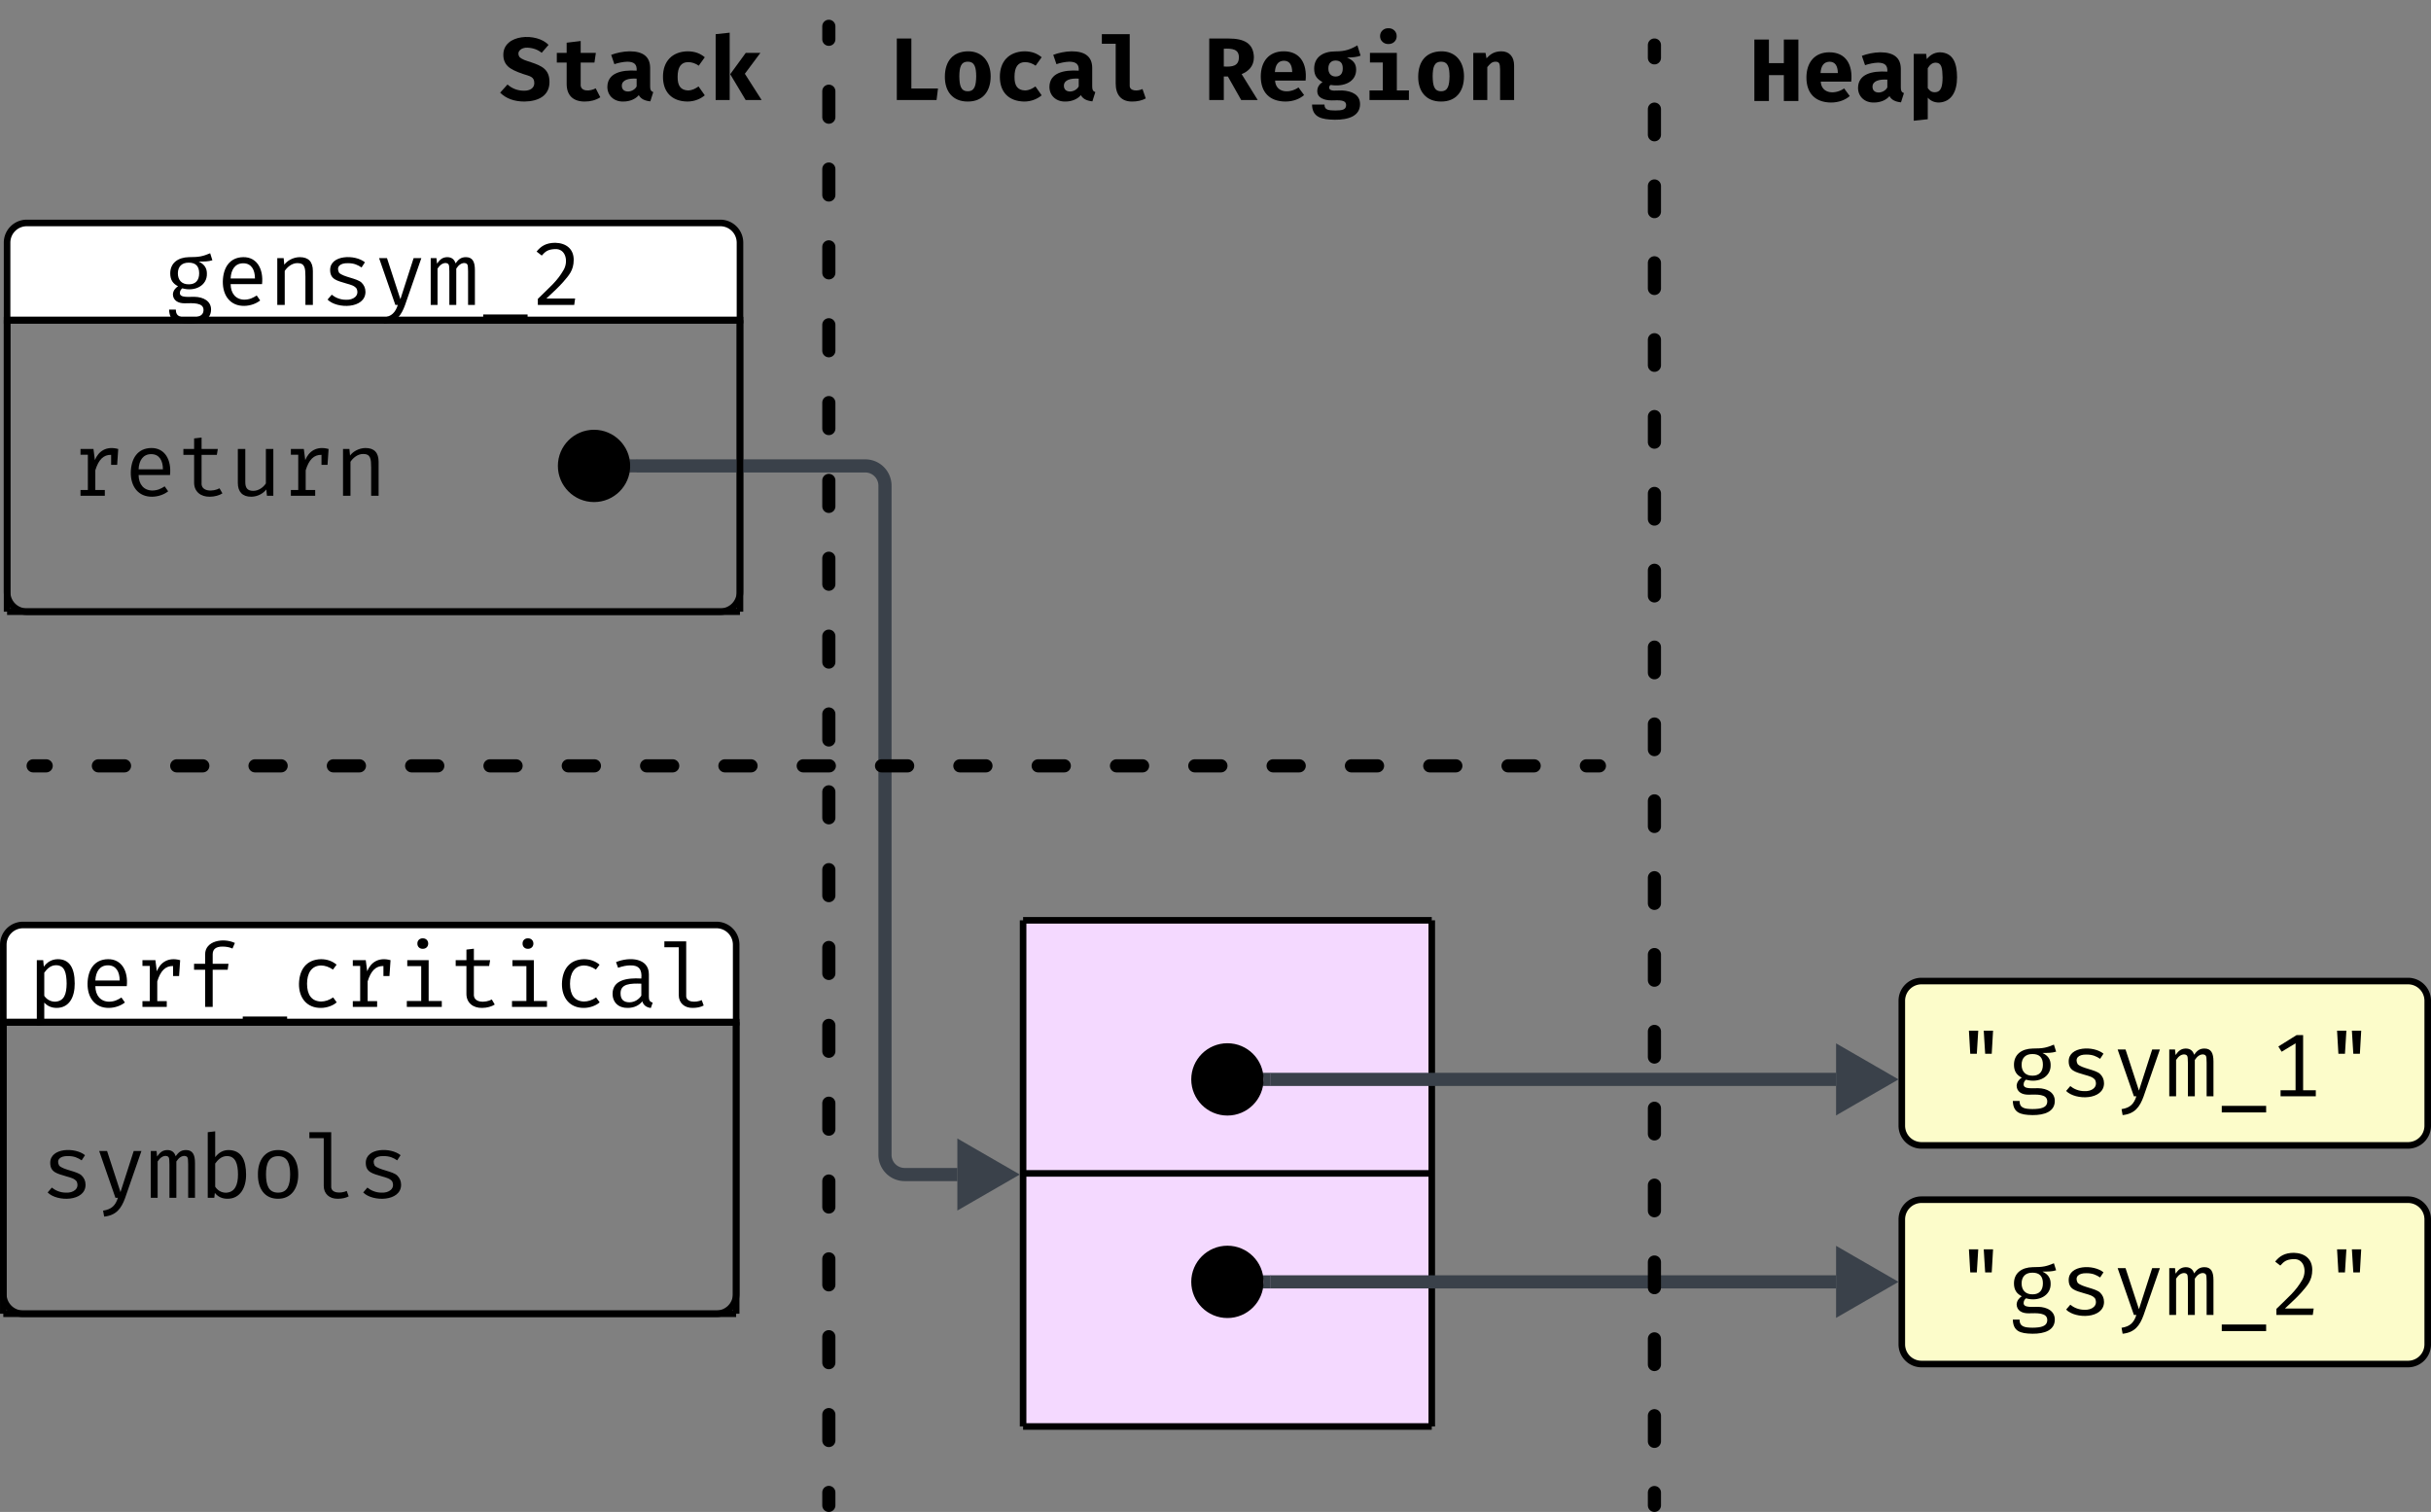<svg xmlns="http://www.w3.org/2000/svg" xmlns:xlink="http://www.w3.org/1999/xlink" xmlns:lucid="lucid" width="739.58" height="460"><rect width="100%" height="100%" fill="#808080" stroke="none"/><g transform="translate(808.084 -2040)" lucid:page-tab-id="0_0"><path d="M-807.08 2351v-23.58a6 6 0 0 1 6-6h210.96a6 6 0 0 1 6 6V2351z" stroke="#000" stroke-width="2" fill="#fff"/><path d="M-584.12 2351v82.7a6 6 0 0 1-6 6h-210.96a6 6 0 0 1-6-6V2351z" stroke="#000" stroke-width="2" fill="none"/><use xlink:href="#a" transform="matrix(1,0,0,1,-807.084,2321.42) translate(7.5 24.933)"/><path d="M-805.93 2137.4v-23.57a6 6 0 0 1 6-6h210.97a6 6 0 0 1 6 6v23.57z" stroke="#000" stroke-width="2" fill="#fff"/><path d="M-582.96 2137.4v82.7a6 6 0 0 1-6 6h-210.97a6 6 0 0 1-6-6v-82.7z" stroke="#000" stroke-width="2" fill="none"/><use xlink:href="#b" transform="matrix(1,0,0,1,-805.927,2107.831) translate(47.5 24.933)"/><path d="M-496.83 2320h124.33v77h-124.33zM-496.83 2397h124.33v77h-124.33z" fill="#f4d9ff"/><path d="M-496.83 2320v77M-372.5 2320v77M-496.83 2320h124.33M-496.83 2397v77M-372.5 2397v77M-496.83 2397h124.33M-496.83 2474h124.33" stroke="#000" stroke-width="2" fill="none"/><path d="M-229.5 2411a6 6 0 0 1 6-6h148a6 6 0 0 1 6 6v38a6 6 0 0 1-6 6h-148a6 6 0 0 1-6-6z" stroke="#000" stroke-width="2" fill="#fcfcca"/><use xlink:href="#c" transform="matrix(1,0,0,1,-224.509,2410) translate(11 30.058)"/><path d="M-229.5 2344.48a6 6 0 0 1 6-6h148a6 6 0 0 1 6 6v38a6 6 0 0 1-6 6h-148a6 6 0 0 1-6-6z" stroke="#000" stroke-width="2" fill="#fcfcca"/><use xlink:href="#d" transform="matrix(1,0,0,1,-224.509,2343.479) translate(11 30.058)"/><path d="M-421.66 2430h172.16" stroke="#3a414a" stroke-width="4" fill="none"/><path d="M-421.6 2431.97h-2.32l.26-1.97-.26-1.97h2.3z" stroke="#3a414a" stroke-width=".05" fill="#3a414a"/><path d="M-234.5 2430l-13 7.5v-15z" stroke="#3a414a" stroke-width="4" fill="#3a414a"/><path d="M-421.66 2368.4h172.16" stroke="#3a414a" stroke-width="4" fill="none"/><path d="M-421.6 2370.38h-2.32l.26-1.98-.26-1.97h2.3z" stroke="#3a414a" stroke-width=".05" fill="#3a414a"/><path d="M-234.5 2368.4l-13 7.5v-15z" stroke="#3a414a" stroke-width="4" fill="#3a414a"/><path d="M-424.67 2368.4c0 5.52-4.47 10-10 10-5.52 0-10-4.48-10-10s4.48-10 10-10c5.53 0 10 4.48 10 10zM-424.67 2430c0 5.52-4.47 10-10 10-5.52 0-10-4.48-10-10s4.48-10 10-10c5.53 0 10 4.48 10 10z" stroke="#000" stroke-width="2"/><path d="M-280.76 2046.3a6 6 0 0 1 6-6h62a6 6 0 0 1 6 6v30a6 6 0 0 1-6 6h-62a6 6 0 0 1-6-6z" fill="none"/><use xlink:href="#e" transform="matrix(1,0,0,1,-275.759,2045.302) translate(0 25.433)"/><path d="M-661.25 2046a6 6 0 0 1 6-6h78a6 6 0 0 1 6 6v30a6 6 0 0 1-6 6h-78a6 6 0 0 1-6-6z" fill="none"/><use xlink:href="#f" transform="matrix(1,0,0,1,-656.251,2045) translate(0 25.433)"/><path d="M-555.93 2048v3.95m0 15.8v7.9m0 15.78v7.9m0 15.78v7.9m0 15.8v7.9m0 15.78v7.9m0 15.78v7.9m0 15.78v7.9m0 15.8v7.88m0 15.8v7.9m0 15.78v7.9m0 15.78v7.9m0 15.78v7.9m0 15.8v7.88m0 15.8v7.9m0 15.78v7.9m0 15.78v7.9m0 15.78v7.9m0 15.8v7.88m0 15.8v3.94" stroke="#000" stroke-width="4" stroke-linecap="round" fill="none"/><path d="M-614.35 2181.75h69.5a6 6 0 0 1 6 6v203.6a6 6 0 0 0 6 6h16.03" stroke="#3a414a" stroke-width="4" fill="none"/><path d="M-614.3 2183.72h-2.37l.32-1.95-.26-2h2.3z" stroke="#3a414a" stroke-width=".05" fill="#3a414a"/><path d="M-501.83 2397.34l-13 7.5v-15z" stroke="#3a414a" stroke-width="4" fill="#3a414a"/><path d="M-304.76 2053.7v3.9m0 15.6v7.8m0 15.58v7.8m0 15.58v7.8m0 15.6v7.78m0 15.6v7.78m0 15.6v7.8m0 15.58v7.8m0 15.58v7.8m0 15.6v7.78m0 15.6v7.78m0 15.6v7.8m0 15.58v7.8m0 15.58v7.8m0 15.58v7.8m0 15.6v7.78m0 15.6v7.8m0 15.58v7.8m0 15.58v7.8m0 15.58v3.9" stroke="#000" stroke-width="4" stroke-linecap="round" fill="none"/><path d="M-542.76 2046a6 6 0 0 1 6-6h190a6 6 0 0 1 6 6v30a6 6 0 0 1-6 6h-190a6 6 0 0 1-6-6z" fill="none"/><use xlink:href="#g" transform="matrix(1,0,0,1,-537.761,2045) translate(0 25.433)"/><use xlink:href="#h" transform="matrix(1,0,0,1,-537.761,2045) translate(96 25.433)"/><path d="M-617.36 2181.75c0 5.52-4.48 10-10 10s-10-4.48-10-10 4.48-10 10-10 10 4.48 10 10z" stroke="#000" stroke-width="2"/><path d="M-798 2273h3.97m15.88 0h7.95m15.88 0h7.94m15.88 0h7.95m15.88 0h7.94m15.88 0h7.95m15.88 0h7.94m15.88 0h7.95m15.88 0h7.94m15.88 0h7.95m15.88 0h7.94m15.88 0h7.95m15.88 0h7.94m15.88 0h7.95m15.88 0h7.94m15.88 0h7.95m15.88 0h7.94m15.88 0h7.95m15.88 0h7.94m15.88 0h7.95m15.88 0h3.97" stroke="#000" stroke-width="4" stroke-linecap="round" fill="none"/><path d="M-807.08 2351h134.25v88.7h-134.25zM-672.83 2351h88.7v88.7h-88.7z" fill-opacity="0"/><path d="M-807.08 2351v88.7M-807.08 2351h134.25M-807.08 2439.7h134.25M-584.12 2351v88.7M-672.83 2351h88.7M-672.83 2439.7h88.7" stroke="#000" stroke-width="2" fill="none"/><use xlink:href="#i" transform="matrix(1,0,0,1,-802.084,2355.988) translate(6.5 48.433)"/><path d="M-805.93 2137.4h134.26v88.7h-134.26zM-671.67 2137.4h88.7v88.7h-88.7z" fill-opacity="0"/><path d="M-805.93 2137.4v88.7M-805.93 2137.4h134.26M-805.93 2226.1h134.26M-582.96 2137.4v88.7M-671.67 2137.4h88.7M-671.67 2226.1h88.7" stroke="#000" stroke-width="2" fill="none"/><use xlink:href="#j" transform="matrix(1,0,0,1,-800.927,2142.399) translate(14.5 48.433)"/><defs><path d="M179-453c33-47 84-84 157-85 127 0 191 91 191 274 1 151-60 274-203 275-57 0-104-20-140-60v251l-84 10v-739h72zm137-17c-62 0-103 44-132 84v261c24 36 65 65 121 66 104-5 130-86 131-205-2-117-20-206-120-206" id="k"/><path d="M167-234c1 104 57 173 153 175 63-1 97-20 141-47l39 56c-43 34-108 60-180 61C164 13 77-104 79-263c3-156 76-272 229-275 155-3 231 134 213 304H167zm274-64c0-99-41-171-132-171-93 0-138 73-142 171h274" id="l"/><path d="M267-402c40-99 128-162 263-125l-12 179h-68v-113c-87-2-142 56-178 174v222h107V0H105v-65h83v-397h-83v-65h146" id="m"/><path d="M219-591c-3-153 202-192 335-130l-27 63c-33-15-71-22-113-22-73 0-110 29-110 87v107h178l-9 67H304V0h-85v-419H94v-67h125v-105" id="n"/><path d="M50 108h500v74H50v-74" id="o"/><path d="M182-261c0 121 49 197 157 200 46 0 92-15 137-46l40 55c-37 35-109 63-177 63C181 13 89-101 91-261c4-163 86-273 248-277 68 0 127 21 176 62l-41 55c-46-31-91-46-136-46-106 3-156 87-156 206" id="p"/><path d="M300-773c36-1 62 24 62 59s-26 60-62 59c-35 1-61-25-60-59-1-34 25-60 60-59zm67 706h148V0H121v-67h162v-393H126v-67h241v460" id="q"/><path d="M519-27c-32 22-89 38-142 38-104 2-177-59-177-158v-314H79v-66h121v-119l84-10v129h183l-11 66H284v313C274-41 417-45 486-84" id="r"/><path d="M478-115c0 42 12 57 43 67l-21 60c-51-7-83-32-96-75-34 44-90 74-165 74C137 13 68-51 69-151c3-149 154-179 324-169 10-103-29-151-125-148-40 0-86 9-137 27l-23-64c153-63 370-47 370 137v253zM260-52c60-1 107-35 133-75v-135c-121-4-236-1-234 110 0 67 34 100 101 100" id="s"/><path d="M378 11c-91 1-156-55-156-145v-538H60v-67h246v609c-6 82 110 83 175 53l22 61c-33 18-75 27-125 27" id="t"/><g id="a"><use transform="matrix(0.027,0,0,0.027,0,0)" xlink:href="#k"/><use transform="matrix(0.027,0,0,0.027,16,0)" xlink:href="#l"/><use transform="matrix(0.027,0,0,0.027,32,0)" xlink:href="#m"/><use transform="matrix(0.027,0,0,0.027,48,0)" xlink:href="#n"/><use transform="matrix(0.027,0,0,0.027,64,0)" xlink:href="#o"/><use transform="matrix(0.027,0,0,0.027,80,0)" xlink:href="#p"/><use transform="matrix(0.027,0,0,0.027,96,0)" xlink:href="#m"/><use transform="matrix(0.027,0,0,0.027,112,0)" xlink:href="#q"/><use transform="matrix(0.027,0,0,0.027,128,0)" xlink:href="#r"/><use transform="matrix(0.027,0,0,0.027,144,0)" xlink:href="#q"/><use transform="matrix(0.027,0,0,0.027,160,0)" xlink:href="#p"/><use transform="matrix(0.027,0,0,0.027,176,0)" xlink:href="#s"/><use transform="matrix(0.027,0,0,0.027,192,0)" xlink:href="#t"/></g><path d="M289-538c121 0 157-10 240-44l25 79c-47 15-88 14-154 15 61 28 92 72 92 133 6 138-137 209-277 168-14 10-27 29-27 51-5 60 105 43 165 45 100 2 186 48 186 143 0 120-114 161-251 160-145-2-217-30-222-159h76c0 82 60 90 146 91 92-1 166-13 166-87 0-85-119-77-212-75-76 1-131-34-133-100 2-42 28-73 58-92-55-28-88-69-88-145 0-118 88-180 210-183zm-1 62c-79-1-123 45-123 121s45 125 125 123c76 0 115-47 115-124 0-80-39-120-117-120" id="u"/><path d="M327-471c-64 0-116 47-143 88V0h-84v-527h72l7 74c34-46 100-84 174-85 99 0 148 52 148 156V0h-84v-320c-1-91-3-151-90-151" id="v"/><path d="M280-58c84 5 156-46 121-126-25-33-62-42-118-58-101-31-180-44-180-152 0-172 283-177 392-86l-38 58c-42-28-84-48-152-48-96-3-135 45-101 108 50 50 205 62 254 112 26 26 43 59 43 104C500 44 180 48 74-60l47-55c38 31 93 57 159 57" id="w"/><path d="M354 3c-42 115-98 195-236 209l-12-67c98-15 140-60 167-145h-28L62-527h89L302-64l149-463h87" id="x"/><path d="M447-538c76 0 102 52 102 146V0h-77v-378c-4-59 6-89-41-94-34 0-65 21-92 63V0h-78v-378c-4-59 6-89-41-94-34 0-65 21-92 63V0H51v-527h65l6 62c29-39 54-71 114-73 49 0 81 23 95 70 29-39 56-70 116-70" id="y"/><path d="M269-700c124 3 208 70 208 192 0 120-55 176-124 256-43 48-105 107-184 180h324L483 0H73v-68c136-135 216-196 291-327 54-94 26-241-99-234-79 4-106 26-148 73l-58-45c50-62 107-98 210-99" id="z"/><g id="b"><use transform="matrix(0.027,0,0,0.027,0,0)" xlink:href="#u"/><use transform="matrix(0.027,0,0,0.027,16,0)" xlink:href="#l"/><use transform="matrix(0.027,0,0,0.027,32,0)" xlink:href="#v"/><use transform="matrix(0.027,0,0,0.027,48,0)" xlink:href="#w"/><use transform="matrix(0.027,0,0,0.027,64,0)" xlink:href="#x"/><use transform="matrix(0.027,0,0,0.027,80,0)" xlink:href="#y"/><use transform="matrix(0.027,0,0,0.027,96,0)" xlink:href="#o"/><use transform="matrix(0.027,0,0,0.027,112,0)" xlink:href="#z"/></g><path d="M164-739h105l-16 260h-74zm167 0h105l-15 260h-74" id="A"/><g id="c"><use transform="matrix(0.027,0,0,0.027,0,0)" xlink:href="#A"/><use transform="matrix(0.027,0,0,0.027,16,0)" xlink:href="#u"/><use transform="matrix(0.027,0,0,0.027,32,0)" xlink:href="#w"/><use transform="matrix(0.027,0,0,0.027,48,0)" xlink:href="#x"/><use transform="matrix(0.027,0,0,0.027,64,0)" xlink:href="#y"/><use transform="matrix(0.027,0,0,0.027,80,0)" xlink:href="#o"/><use transform="matrix(0.027,0,0,0.027,96,0)" xlink:href="#z"/><use transform="matrix(0.027,0,0,0.027,112,0)" xlink:href="#A"/></g><path d="M517-68V0H120v-68h169v-529l-157 95-37-59 205-128h74v621h143" id="B"/><g id="d"><use transform="matrix(0.027,0,0,0.027,0,0)" xlink:href="#A"/><use transform="matrix(0.027,0,0,0.027,16,0)" xlink:href="#u"/><use transform="matrix(0.027,0,0,0.027,32,0)" xlink:href="#w"/><use transform="matrix(0.027,0,0,0.027,48,0)" xlink:href="#x"/><use transform="matrix(0.027,0,0,0.027,64,0)" xlink:href="#y"/><use transform="matrix(0.027,0,0,0.027,80,0)" xlink:href="#o"/><use transform="matrix(0.027,0,0,0.027,96,0)" xlink:href="#B"/><use transform="matrix(0.027,0,0,0.027,112,0)" xlink:href="#A"/></g><path d="M384-292H216V0H52v-693h164v266h168v-266h164V0H384v-292" id="C"/><path d="M305-549c182 0 265 135 246 330H207c9 143 167 146 264 77l63 86c-49 43-122 73-212 73C144 15 46-88 46-265c0-168 91-284 259-284zm0 106c-69 3-95 54-100 128h195c-1-85-33-128-95-128" id="D"/><path d="M517-153c0 38 8 53 35 64L519 15c-63-7-105-26-130-70-36 43-99 72-174 72C111 20 34-50 35-150c3-153 155-192 330-181 5-70-27-100-105-101-47 1-106 14-146 28L78-509c57-22 135-39 207-40 155 0 232 63 232 188v208zM269-96c41-1 82-27 96-58v-87c-92-6-167 15-167 80 0 42 27 65 71 65" id="E"/><path d="M364-549c149 3 194 121 194 282 0 153-58 277-204 284-51 0-93-18-126-55v243L70 222v-753h140l7 59c34-43 81-75 147-77zm31 284c-3-99-6-167-80-167-33 0-62 21-87 62v224c20 27 38 47 78 47 76 0 88-72 89-166" id="F"/><g id="e"><use transform="matrix(0.027,0,0,0.027,0,0)" xlink:href="#C"/><use transform="matrix(0.027,0,0,0.027,16,0)" xlink:href="#D"/><use transform="matrix(0.027,0,0,0.027,32,0)" xlink:href="#E"/><use transform="matrix(0.027,0,0,0.027,48,0)" xlink:href="#F"/></g><path d="M568-203C568-51 446 15 286 17 171 17 80-16 12-83l83-92c53 47 115 70 187 70 62 1 115-27 115-85 0-74-50-78-125-103-80-27-139-54-173-87s-51-76-51-129c-1-238 381-252 509-112l-77 89c-41-34-92-54-159-58-71-4-129 45-91 105 33 31 69 39 129 59 122 41 209 80 209 223" id="G"/><path d="M327-181c-9 94 114 82 169 49l52 101C498 1 440 17 374 17c-132 1-205-70-205-198v-241H58v-109h111v-115l158-19v134h171l-16 109H327v241" id="H"/><path d="M352-108c52-2 81-21 118-45l70 100c-47 39-113 70-197 70C169 14 69-89 69-262c0-174 103-283 277-287 87 1 143 25 194 67l-68 95c-39-27-78-40-119-40-79 0-119 55-119 165-1 98 32 151 118 154" id="I"/><path d="M228 0H70v-742l158-17V0zm171-296L588 0H408L234-291l175-240h165" id="J"/><g id="f"><use transform="matrix(0.027,0,0,0.027,0,0)" xlink:href="#G"/><use transform="matrix(0.027,0,0,0.027,16,0)" xlink:href="#H"/><use transform="matrix(0.027,0,0,0.027,32,0)" xlink:href="#E"/><use transform="matrix(0.027,0,0,0.027,48,0)" xlink:href="#I"/><use transform="matrix(0.027,0,0,0.027,64,0)" xlink:href="#J"/></g><path d="M93-693h164v563h300L541 0H93v-693" id="K"/><path d="M300-549c163-2 258 116 258 282 0 171-91 285-258 284C133 18 40-95 42-266s89-279 258-283zm0 117c-81 0-94 69-95 166 2 98 14 167 95 167s93-71 95-168c-1-96-14-165-95-165" id="L"/><path d="M375 17c-126 1-186-78-186-204v-447H33v-108h314v575c-5 71 92 68 144 43l37 106c-43 23-94 35-153 35" id="M"/><g id="g"><use transform="matrix(0.027,0,0,0.027,0,0)" xlink:href="#K"/><use transform="matrix(0.027,0,0,0.027,16,0)" xlink:href="#L"/><use transform="matrix(0.027,0,0,0.027,32,0)" xlink:href="#I"/><use transform="matrix(0.027,0,0,0.027,48,0)" xlink:href="#E"/><use transform="matrix(0.027,0,0,0.027,64,0)" xlink:href="#M"/></g><path d="M561-482c0 102-62 159-138 190L604 0H418L268-265h-46V0H58v-693h218c173 0 281 52 285 211zm-169 0c0-91-75-101-170-96v200c99 7 170-7 170-104" id="N"/><path d="M292-548c116 0 174-24 250-68l36 116c-35 14-86 21-153 21 60 28 103 58 103 137 0 138-138 196-287 172-10 4-17 17-17 30 2 51 95 29 146 32 111 6 202 49 202 154 0 133-128 177-284 176-152-2-254-28-257-171h140c0 65 52 65 121 67 74-1 123-6 123-61 0-66-93-53-161-53C163 4 90-26 90-101c0-47 27-81 59-101-59-33-94-70-94-152 0-131 102-194 237-194zm4 103c-52-1-82 37-81 89-1 54 30 91 81 91 55 0 82-35 81-93 0-58-27-87-81-87" id="O"/><path d="M299-809c52-2 94 38 93 89 1 52-40 90-93 89-52 2-95-38-94-89-1-51 42-91 94-89zm95 701h136V0H86v-108h150v-315H91v-108h303v423" id="P"/><path d="M321-432c-45 0-66 30-93 61V0H70v-531h138l11 61c43-46 85-77 165-79 94-1 146 63 146 159V0H372v-344c-2-57-3-88-51-88" id="Q"/><g id="h"><use transform="matrix(0.027,0,0,0.027,0,0)" xlink:href="#N"/><use transform="matrix(0.027,0,0,0.027,16,0)" xlink:href="#D"/><use transform="matrix(0.027,0,0,0.027,32,0)" xlink:href="#O"/><use transform="matrix(0.027,0,0,0.027,48,0)" xlink:href="#P"/><use transform="matrix(0.027,0,0,0.027,64,0)" xlink:href="#L"/><use transform="matrix(0.027,0,0,0.027,80,0)" xlink:href="#Q"/></g><path d="M532-264c2 150-67 275-209 275-61 0-108-22-143-66l-6 55h-74v-739l84-10v291c41-53 91-80 151-80 148 2 196 117 197 274zM304-57c103-4 137-89 137-207-1-115-26-206-125-206-62 0-103 44-132 84v261c24 37 64 67 120 68" id="R"/><path d="M301-538c152-1 227 116 226 274 2 155-77 276-227 275C148 12 71-105 73-263c-2-156 77-276 228-275zm0 69c-107 0-137 85-137 206 1 121 29 205 136 205s135-84 136-206c-1-120-29-205-135-205" id="S"/><g id="i"><use transform="matrix(0.027,0,0,0.027,0,0)" xlink:href="#w"/><use transform="matrix(0.027,0,0,0.027,16,0)" xlink:href="#x"/><use transform="matrix(0.027,0,0,0.027,32,0)" xlink:href="#y"/><use transform="matrix(0.027,0,0,0.027,48,0)" xlink:href="#R"/><use transform="matrix(0.027,0,0,0.027,64,0)" xlink:href="#S"/><use transform="matrix(0.027,0,0,0.027,80,0)" xlink:href="#t"/><use transform="matrix(0.027,0,0,0.027,96,0)" xlink:href="#w"/></g><path d="M252 11c-100 1-152-56-152-155v-383h84v374c0 66 25 97 89 98 63 0 117-43 143-84v-388h84V0h-72l-7-71c-35 45-96 81-169 82" id="T"/><g id="j"><use transform="matrix(0.027,0,0,0.027,0,0)" xlink:href="#m"/><use transform="matrix(0.027,0,0,0.027,16,0)" xlink:href="#l"/><use transform="matrix(0.027,0,0,0.027,32,0)" xlink:href="#r"/><use transform="matrix(0.027,0,0,0.027,48,0)" xlink:href="#T"/><use transform="matrix(0.027,0,0,0.027,64,0)" xlink:href="#m"/><use transform="matrix(0.027,0,0,0.027,80,0)" xlink:href="#v"/></g></defs></g></svg>